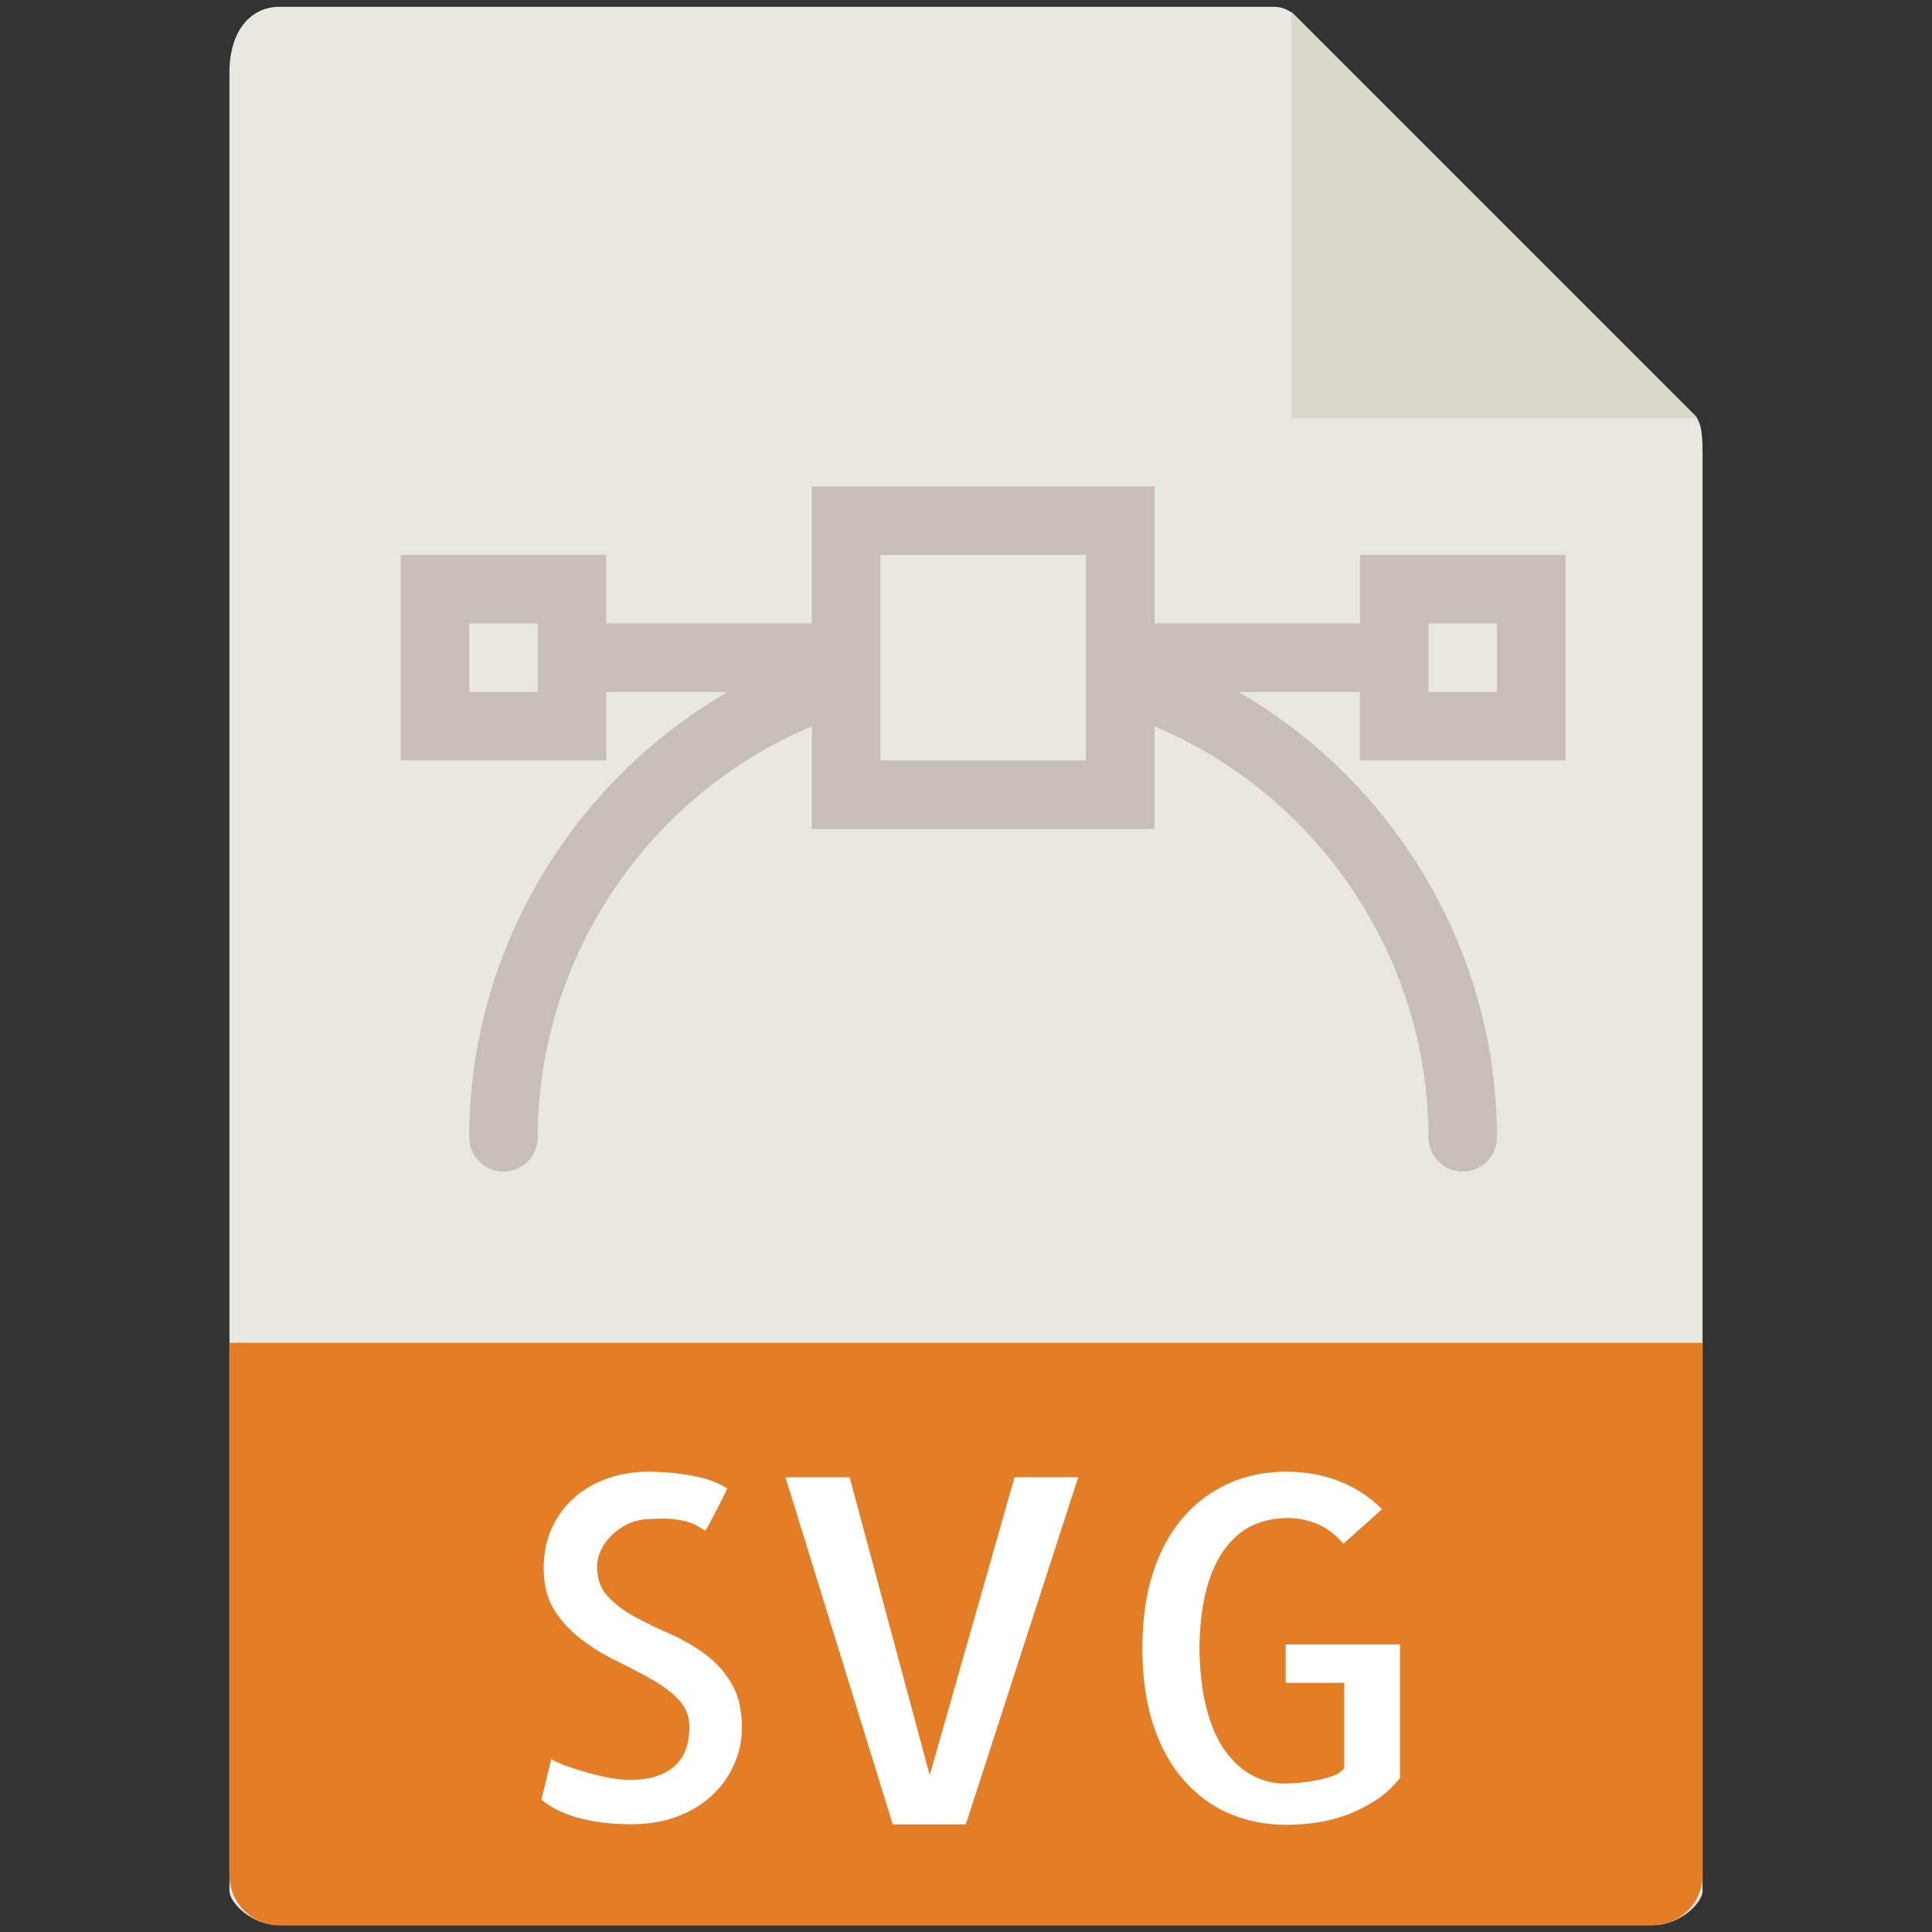 <?xml version="1.0" encoding="utf-8"?>
<!-- Generator: Adobe Illustrator 15.0.0, SVG Export Plug-In . SVG Version: 6.00 Build 0)  -->
<!DOCTYPE svg PUBLIC "-//W3C//DTD SVG 1.1//EN" "http://www.w3.org/Graphics/SVG/1.1/DTD/svg11.dtd">
<svg version="1.1" id="Layer_1" xmlns="http://www.w3.org/2000/svg" xmlns:xlink="http://www.w3.org/1999/xlink" x="0px" y="0px"
	 width="130px" height="130px" viewBox="0 0 130 130" enable-background="new 0 0 130 130" xml:space="preserve">
<rect x="0" y="0" width="130" height="130" fill="#333333" stroke="none"/>
<g>
	<path fill="#E9E8E0" d="M85.713,0.456H18.81c-1.862,0-3.372,1.51-3.372,4.441v122.342c0,0.793,1.51,2.307,3.372,2.307h92.379
		c1.865,0,3.373-1.514,3.373-2.307V30.37c0-1.604-0.215-2.117-0.594-2.499L87.148,1.048C86.766,0.67,86.248,0.456,85.713,0.456z"/>
	<polygon fill="#DAD7CB" points="86.896,0.802 86.896,28.117 114.215,28.117 	"/>
	<path fill="#E47E26" d="M111.189,129.545H18.81c-1.862,0-3.372-1.514-3.372-3.373V90.357h99.125v35.814
		C114.563,128.031,113.055,129.545,111.189,129.545z"/>
	<g>
		<path fill="#FFFFFF" d="M49.923,116.264c0,0.84-0.173,1.658-0.523,2.439c-0.346,0.795-0.832,1.488-1.465,2.08
			c-0.63,0.598-1.406,1.078-2.332,1.438c-0.927,0.352-1.973,0.529-3.151,0.529c-0.505,0-1.025-0.023-1.561-0.076
			c-0.536-0.049-1.078-0.139-1.623-0.264c-0.545-0.127-1.068-0.303-1.56-0.523c-0.495-0.221-0.917-0.484-1.276-0.801l0.662-2.711
			c0.293,0.166,0.665,0.328,1.115,0.486c0.454,0.156,0.917,0.301,1.403,0.439c0.485,0.133,0.964,0.246,1.45,0.336
			c0.485,0.082,0.933,0.125,1.355,0.125c1.282,0,2.263-0.301,2.946-0.9c0.681-0.598,1.024-1.488,1.024-2.666
			c0-0.713-0.239-1.324-0.725-1.828c-0.485-0.504-1.087-0.959-1.812-1.369c-0.722-0.408-1.507-0.818-2.348-1.229
			c-0.842-0.408-1.629-0.895-2.364-1.449c-0.734-0.555-1.342-1.209-1.828-1.967c-0.485-0.756-0.725-1.701-0.725-2.836
			c0-1.035,0.189-1.941,0.568-2.742c0.377-0.801,0.889-1.48,1.528-2.035c0.643-0.557,1.39-0.984,2.241-1.273
			c0.848-0.297,1.749-0.441,2.694-0.441c0.965,0,1.942,0.088,2.928,0.266c0.986,0.176,1.783,0.465,2.395,0.867
			c-0.126,0.271-0.271,0.57-0.441,0.896c-0.167,0.328-0.325,0.631-0.473,0.92c-0.145,0.277-0.271,0.518-0.375,0.705
			c-0.107,0.189-0.17,0.297-0.189,0.316c-0.129-0.064-0.268-0.145-0.429-0.252c-0.158-0.102-0.381-0.209-0.678-0.314
			c-0.293-0.102-0.681-0.178-1.166-0.221c-0.485-0.047-1.103-0.031-1.859,0.031c-0.422,0.043-0.819,0.162-1.198,0.365
			c-0.381,0.201-0.715,0.439-1.012,0.738c-0.293,0.295-0.526,0.623-0.693,0.988c-0.167,0.373-0.252,0.727-0.252,1.059
			c0,0.84,0.239,1.514,0.725,2.031c0.482,0.516,1.084,0.969,1.796,1.359c0.712,0.393,1.491,0.77,2.333,1.137
			c0.841,0.365,1.623,0.813,2.348,1.336c0.729,0.521,1.33,1.184,1.813,1.965C49.674,114.008,49.923,115.023,49.923,116.264z"/>
		<path fill="#FFFFFF" d="M60.071,122.756l-7.22-23.354h4.318l5.389,20.045l5.708-20.045h4.285l-7.563,23.354H60.071z"/>
		<path fill="#FFFFFF" d="M94.203,110.654v8.982c-0.486,0.605-1.027,1.109-1.621,1.492c-0.604,0.391-1.234,0.713-1.891,0.967
			c-0.668,0.252-1.348,0.428-2.055,0.535c-0.705,0.107-1.4,0.156-2.092,0.156c-1.387,0-2.66-0.252-3.834-0.756
			c-1.159-0.506-2.18-1.248-3.05-2.244c-0.869-0.982-1.563-2.219-2.056-3.711c-0.49-1.496-0.736-3.223-0.736-5.17
			c0-1.955,0.246-3.676,0.736-5.15c0.492-1.486,1.187-2.723,2.056-3.705c0.87-0.984,1.891-1.74,3.069-2.258
			c1.18-0.518,2.453-0.768,3.814-0.768c1.26,0,2.439,0.207,3.529,0.629c1.09,0.418,2.066,1.047,2.924,1.893l-2.607,2.332
			c-0.506-0.611-1.086-1.053-1.74-1.326c-0.645-0.275-1.324-0.408-2.018-0.408c-0.77,0-1.514,0.145-2.219,0.436
			c-0.707,0.303-1.336,0.795-1.891,1.5c-0.555,0.707-0.996,1.613-1.306,2.723c-0.314,1.123-0.485,2.484-0.511,4.098
			c0.025,1.574,0.189,2.943,0.492,4.098c0.303,1.158,0.725,2.105,1.261,2.836c0.542,0.738,1.147,1.285,1.827,1.639
			c0.682,0.359,1.4,0.535,2.162,0.535c0.234,0,0.537-0.018,0.928-0.043c0.391-0.039,0.781-0.088,1.172-0.166
			c0.385-0.068,0.756-0.168,1.115-0.295s0.617-0.309,0.789-0.535v-5.736h-3.941v-2.586h7.691V110.654z"/>
	</g>
	<path fill="#C8BDB8" d="M105.34,51.168v-13.83H91.512v4.611H77.683v-9.221H54.628v9.221H40.796v-4.611H26.963v13.83h13.833V46.56
		h8.178c-10.526,6.077-17.4,17.492-17.4,29.963c0,1.271,1.031,2.305,2.307,2.305c1.273,0,2.304-1.033,2.304-2.305
		c0-12.09,7.444-23.045,18.443-27.647v6.902h23.055v-6.902c10.991,4.602,18.437,15.56,18.437,27.647
		c0,1.271,1.027,2.305,2.307,2.305c1.273,0,2.301-1.033,2.301-2.305c0-12.472-6.871-23.887-17.396-29.963h8.182v4.608H105.34z
		 M36.185,46.56h-4.611v-4.611h4.611V46.56z M73.068,51.168H59.236v-8.651v-5.179h13.833v5.179V51.168z M96.119,41.949h4.607v4.611
		h-4.607V41.949z"/>
</g>
</svg>
